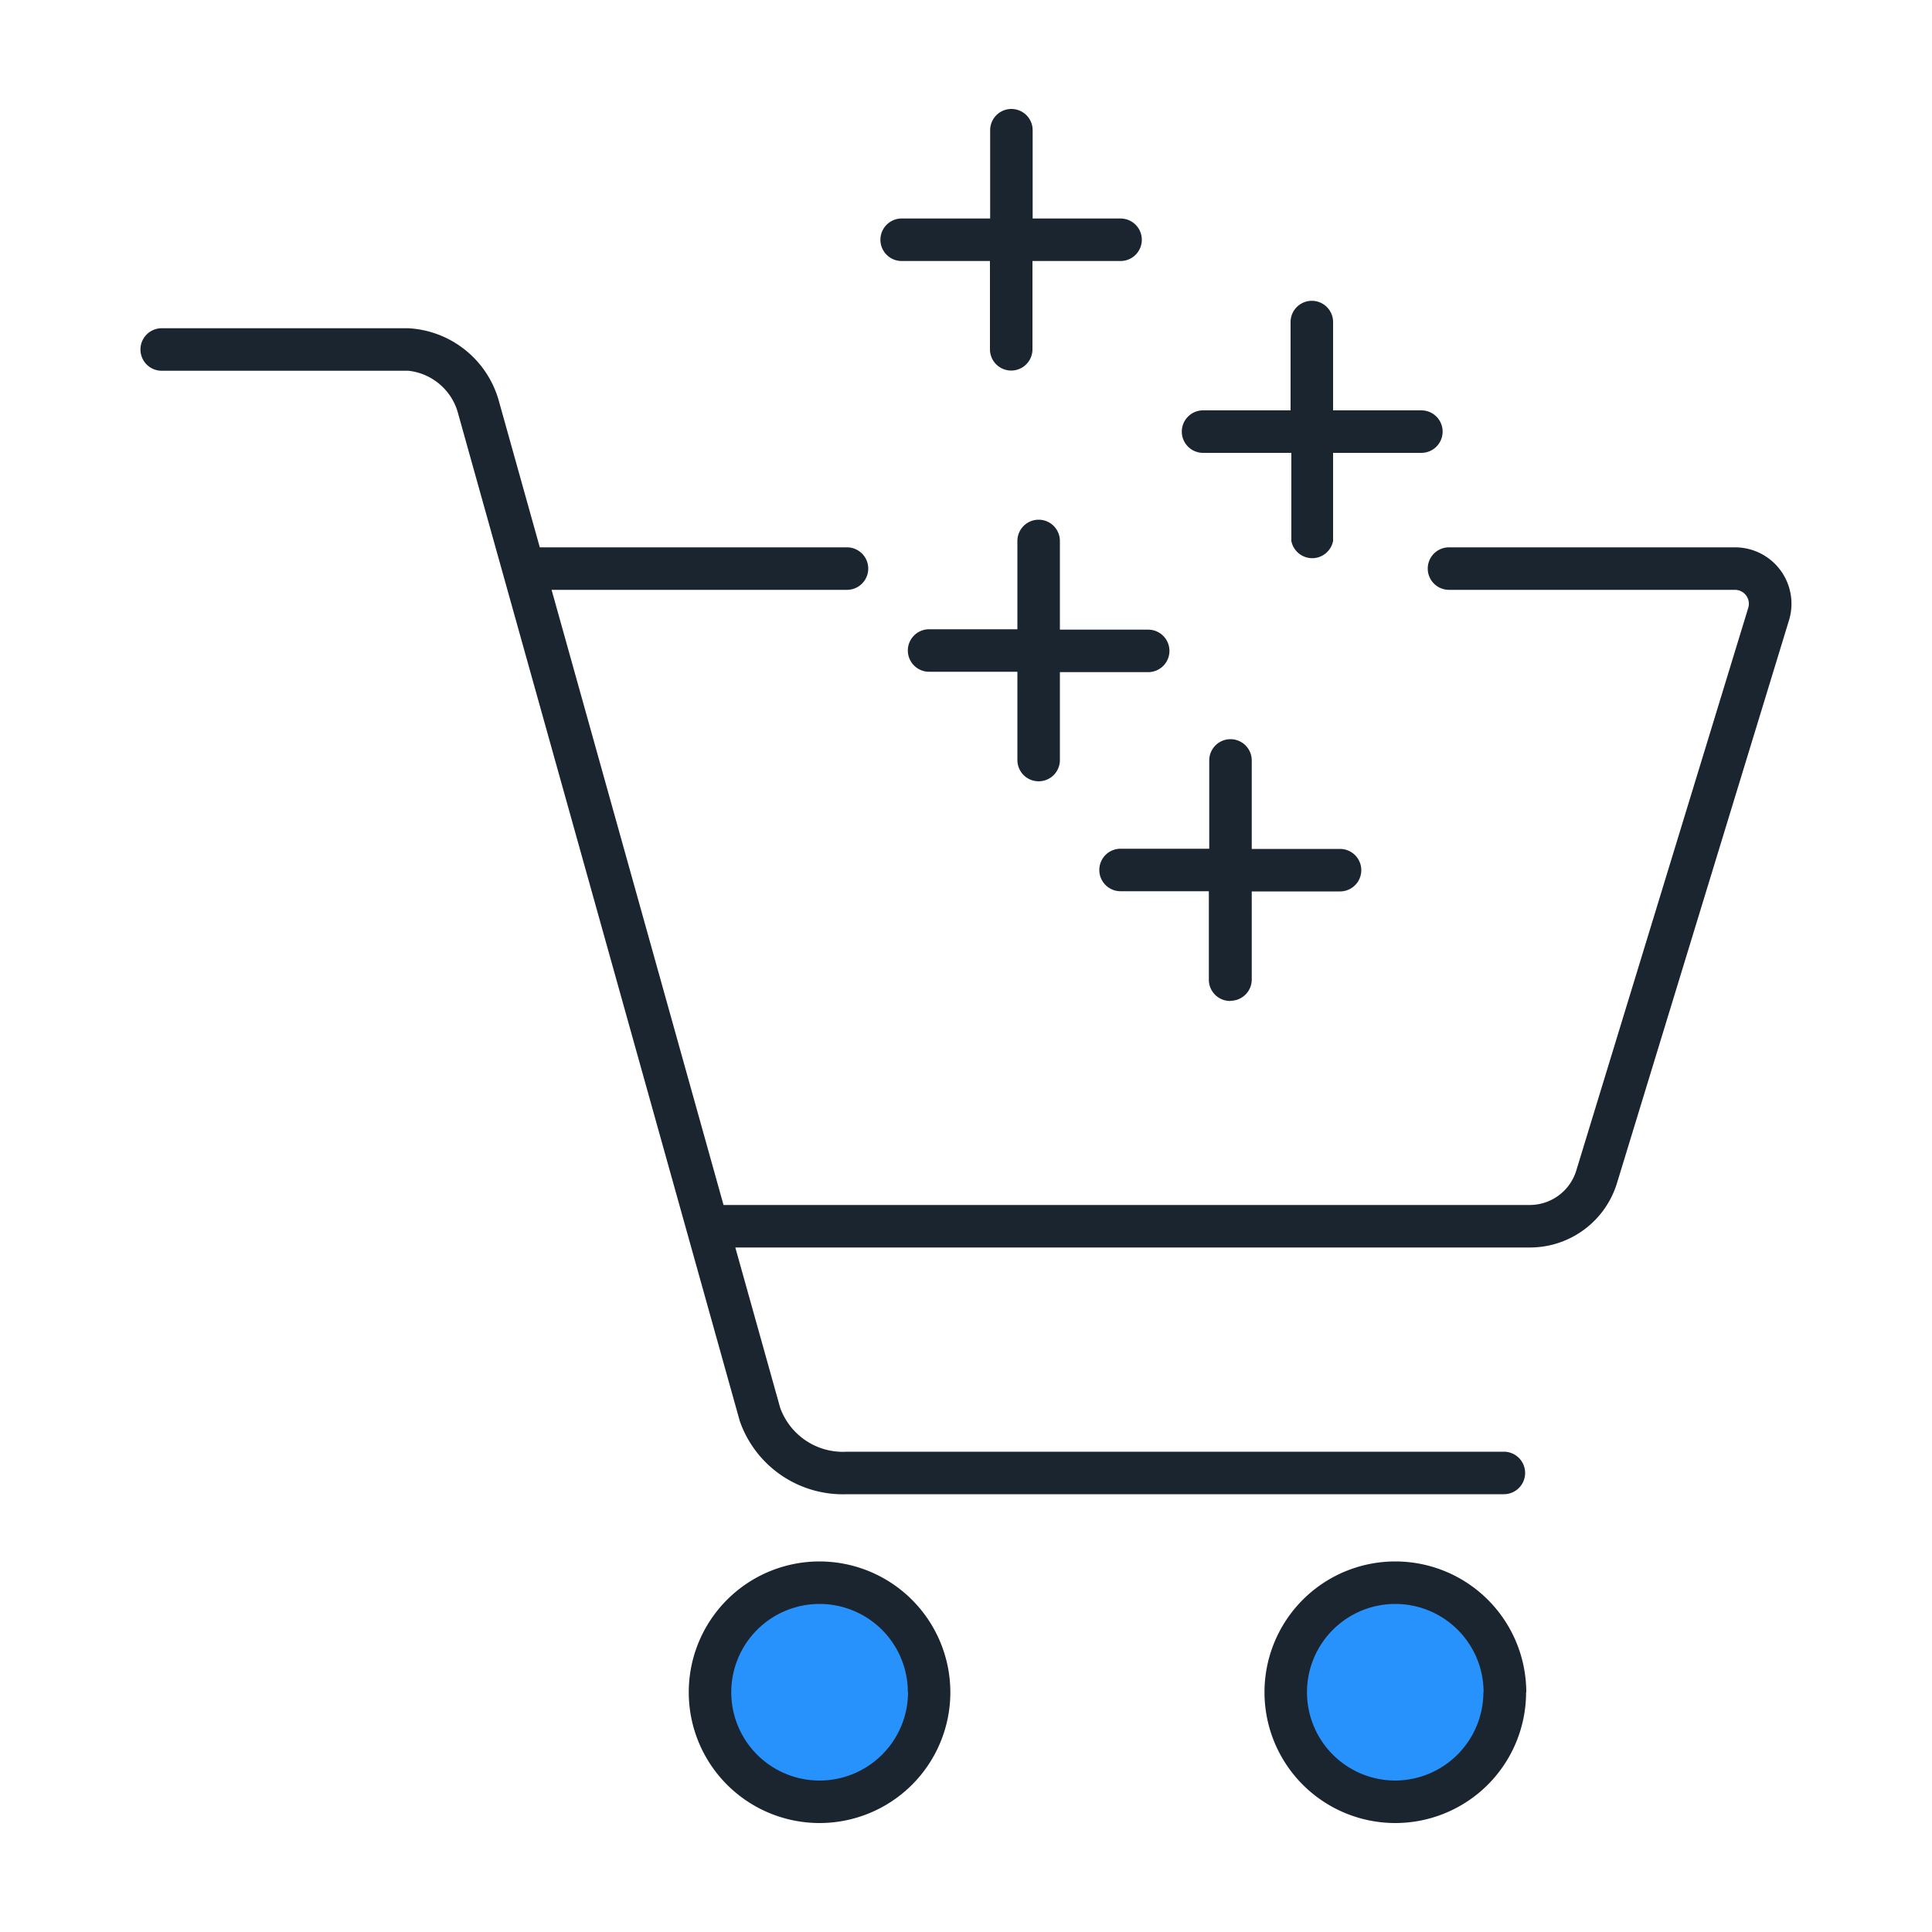 <svg id="outline" xmlns="http://www.w3.org/2000/svg" viewBox="0 0 100 100"><defs><style>.cls-1{fill:#2892fc;}.cls-2{fill:#1a2530;}</style></defs><title></title><circle id="_Ellipse_" data-name="&lt;Ellipse&gt;" class="cls-1" cx="42.42" cy="87.59" r="5.67"/><circle id="_Ellipse_2" data-name="&lt;Ellipse&gt;" class="cls-1" cx="72.2" cy="87.59" r="5.67"/><path id="_Compound_Path_" data-name="&lt;Compound Path&gt;" class="cls-2" d="M92.6,32.1,83.7,61.22a4.71,4.71,0,0,1-4.53,3.35H38.06l2.32,8.29a3.45,3.45,0,0,0,3.46,2.28h34a1.1,1.1,0,0,1,0,2.2h-34a5.65,5.65,0,0,1-5.55-3.79L23.68,21.29a3,3,0,0,0-2.54-2.1H8.37a1.1,1.1,0,1,1,0-2.2H21.14a5.15,5.15,0,0,1,4.66,3.69l2.14,7.65h15.9a1.1,1.1,0,1,1,0,2.2H28.55l8.9,31.84H79.17a2.52,2.52,0,0,0,2.42-1.79l8.9-29.12a.72.72,0,0,0-.69-.93H75a1.1,1.1,0,1,1,0-2.2H89.81A2.92,2.92,0,0,1,92.6,32.1ZM49.19,87.59a6.77,6.77,0,1,1-6.77-6.77A6.78,6.78,0,0,1,49.19,87.59Zm-2.2,0a4.57,4.57,0,1,0-4.57,4.57A4.58,4.58,0,0,0,47,87.59Zm32,0a6.77,6.77,0,1,1-6.77-6.77A6.78,6.78,0,0,1,79,87.59Zm-2.2,0a4.57,4.57,0,1,0-4.57,4.57A4.58,4.58,0,0,0,76.78,87.59ZM54.86,28a1.1,1.1,0,1,0-2.2,0v4.57H48.09a1.1,1.1,0,0,0,0,2.2h4.57v4.57a1.1,1.1,0,1,0,2.2,0V34.79h4.57a1.1,1.1,0,1,0,0-2.2H54.86Zm8.83,23.8a1.1,1.1,0,0,0,1.1-1.1V46.14h4.57a1.1,1.1,0,1,0,0-2.2H64.79V39.36a1.1,1.1,0,1,0-2.2,0v4.57H58a1.1,1.1,0,0,0,0,2.2h4.57v4.57A1.1,1.1,0,0,0,63.69,51.81ZM62.27,23.44h4.57V28A1.1,1.1,0,0,0,69,28V23.44h4.57a1.1,1.1,0,1,0,0-2.2H69V16.67a1.1,1.1,0,0,0-2.2,0v4.57H62.27a1.1,1.1,0,1,0,0,2.2Zm-15.6-9.93h4.57v4.57a1.1,1.1,0,1,0,2.2,0V13.51H58a1.1,1.1,0,1,0,0-2.2H53.45V6.74a1.1,1.1,0,1,0-2.2,0v4.57H46.67a1.1,1.1,0,0,0,0,2.2Z"/></svg>